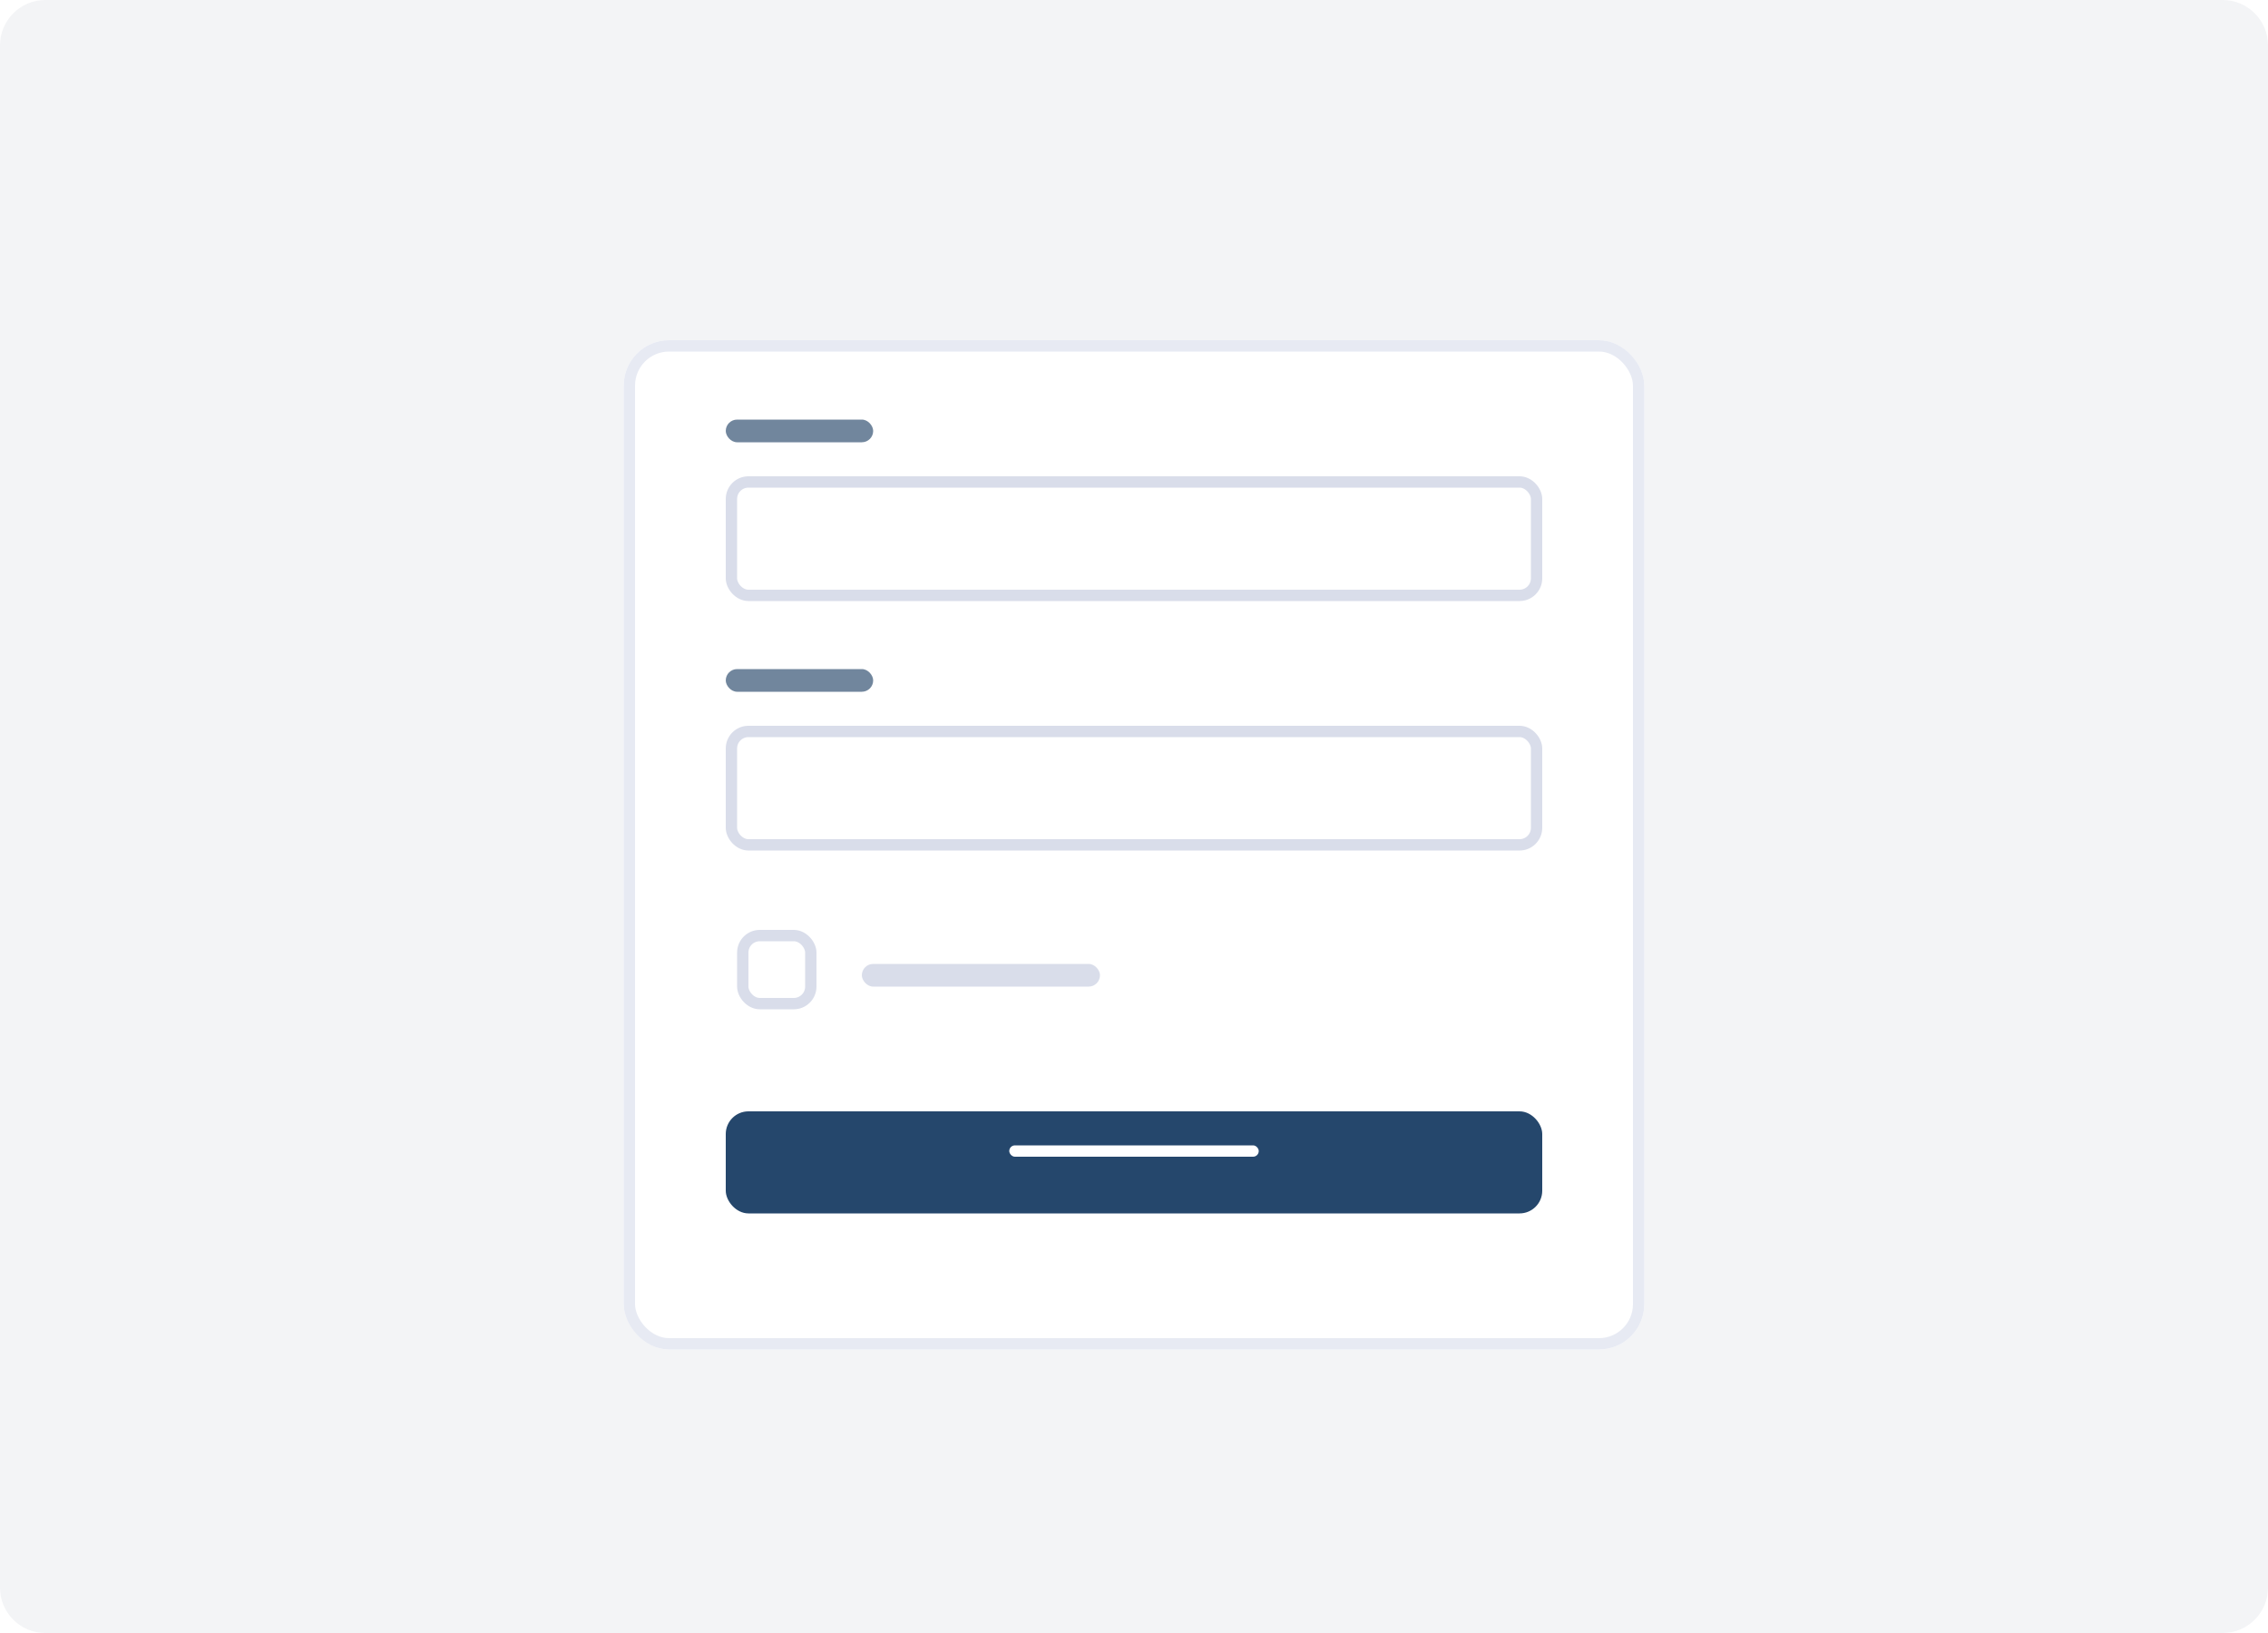 <svg width="200" height="144" viewBox="0 0 200 144" fill="none" xmlns="http://www.w3.org/2000/svg">
<path d="M196 0H4C1.791 0 0 1.791 0 4V140C0 142.209 1.791 144 4 144H196C198.209 144 200 142.209 200 140V4C200 1.791 198.209 0 196 0Z" fill="#F3F4F6"/>
<g filter="url(#filter0_d)">
<rect x="55" y="27" width="90" height="89" rx="4" fill="white"/>
<rect x="55.5" y="27.5" width="89" height="88" rx="3.5" stroke="#E7EAF3"/>
</g>
<rect x="64" y="37" width="13" height="2" rx="1" fill="#71869D"/>
<rect x="64" y="59" width="13" height="2" rx="1" fill="#71869D"/>
<g filter="url(#filter1_d)">
<rect x="64" y="97" width="72" height="9" rx="2" fill="#25476C"/>
</g>
<rect x="64.5" y="42.5" width="71" height="10" rx="1.5" stroke="#D9DDEA"/>
<rect x="64.5" y="64.5" width="71" height="10" rx="1.5" stroke="#D9DDEA"/>
<rect x="89" y="101" width="22" height="1" rx="0.5" fill="white"/>
<rect x="76" y="85" width="21" height="2" rx="1" fill="#D9DDEA"/>
<rect x="65.5" y="82.5" width="6" height="6" rx="1.5" stroke="#D9DDEA"/>
<defs>
<filter id="filter0_d" x="50" y="25" width="100" height="99" filterUnits="userSpaceOnUse" color-interpolation-filters="sRGB">
<feFlood flood-opacity="0" result="BackgroundImageFix"/>
<feColorMatrix in="SourceAlpha" type="matrix" values="0 0 0 0 0 0 0 0 0 0 0 0 0 0 0 0 0 0 127 0"/>
<feOffset dy="3"/>
<feGaussianBlur stdDeviation="2.5"/>
<feColorMatrix type="matrix" values="0 0 0 0 0.549 0 0 0 0 0.596 0 0 0 0 0.643 0 0 0 0.125 0"/>
<feBlend mode="normal" in2="BackgroundImageFix" result="effect1_dropShadow"/>
<feBlend mode="normal" in="SourceGraphic" in2="effect1_dropShadow" result="shape"/>
</filter>
<filter id="filter1_d" x="62" y="96" width="76" height="13" filterUnits="userSpaceOnUse" color-interpolation-filters="sRGB">
<feFlood flood-opacity="0" result="BackgroundImageFix"/>
<feColorMatrix in="SourceAlpha" type="matrix" values="0 0 0 0 0 0 0 0 0 0 0 0 0 0 0 0 0 0 127 0"/>
<feOffset dy="1"/>
<feGaussianBlur stdDeviation="1"/>
<feColorMatrix type="matrix" values="0 0 0 0 0.216 0 0 0 0 0.49 0 0 0 0 1 0 0 0 0.2 0"/>
<feBlend mode="normal" in2="BackgroundImageFix" result="effect1_dropShadow"/>
<feBlend mode="normal" in="SourceGraphic" in2="effect1_dropShadow" result="shape"/>
</filter>
</defs>
</svg>
